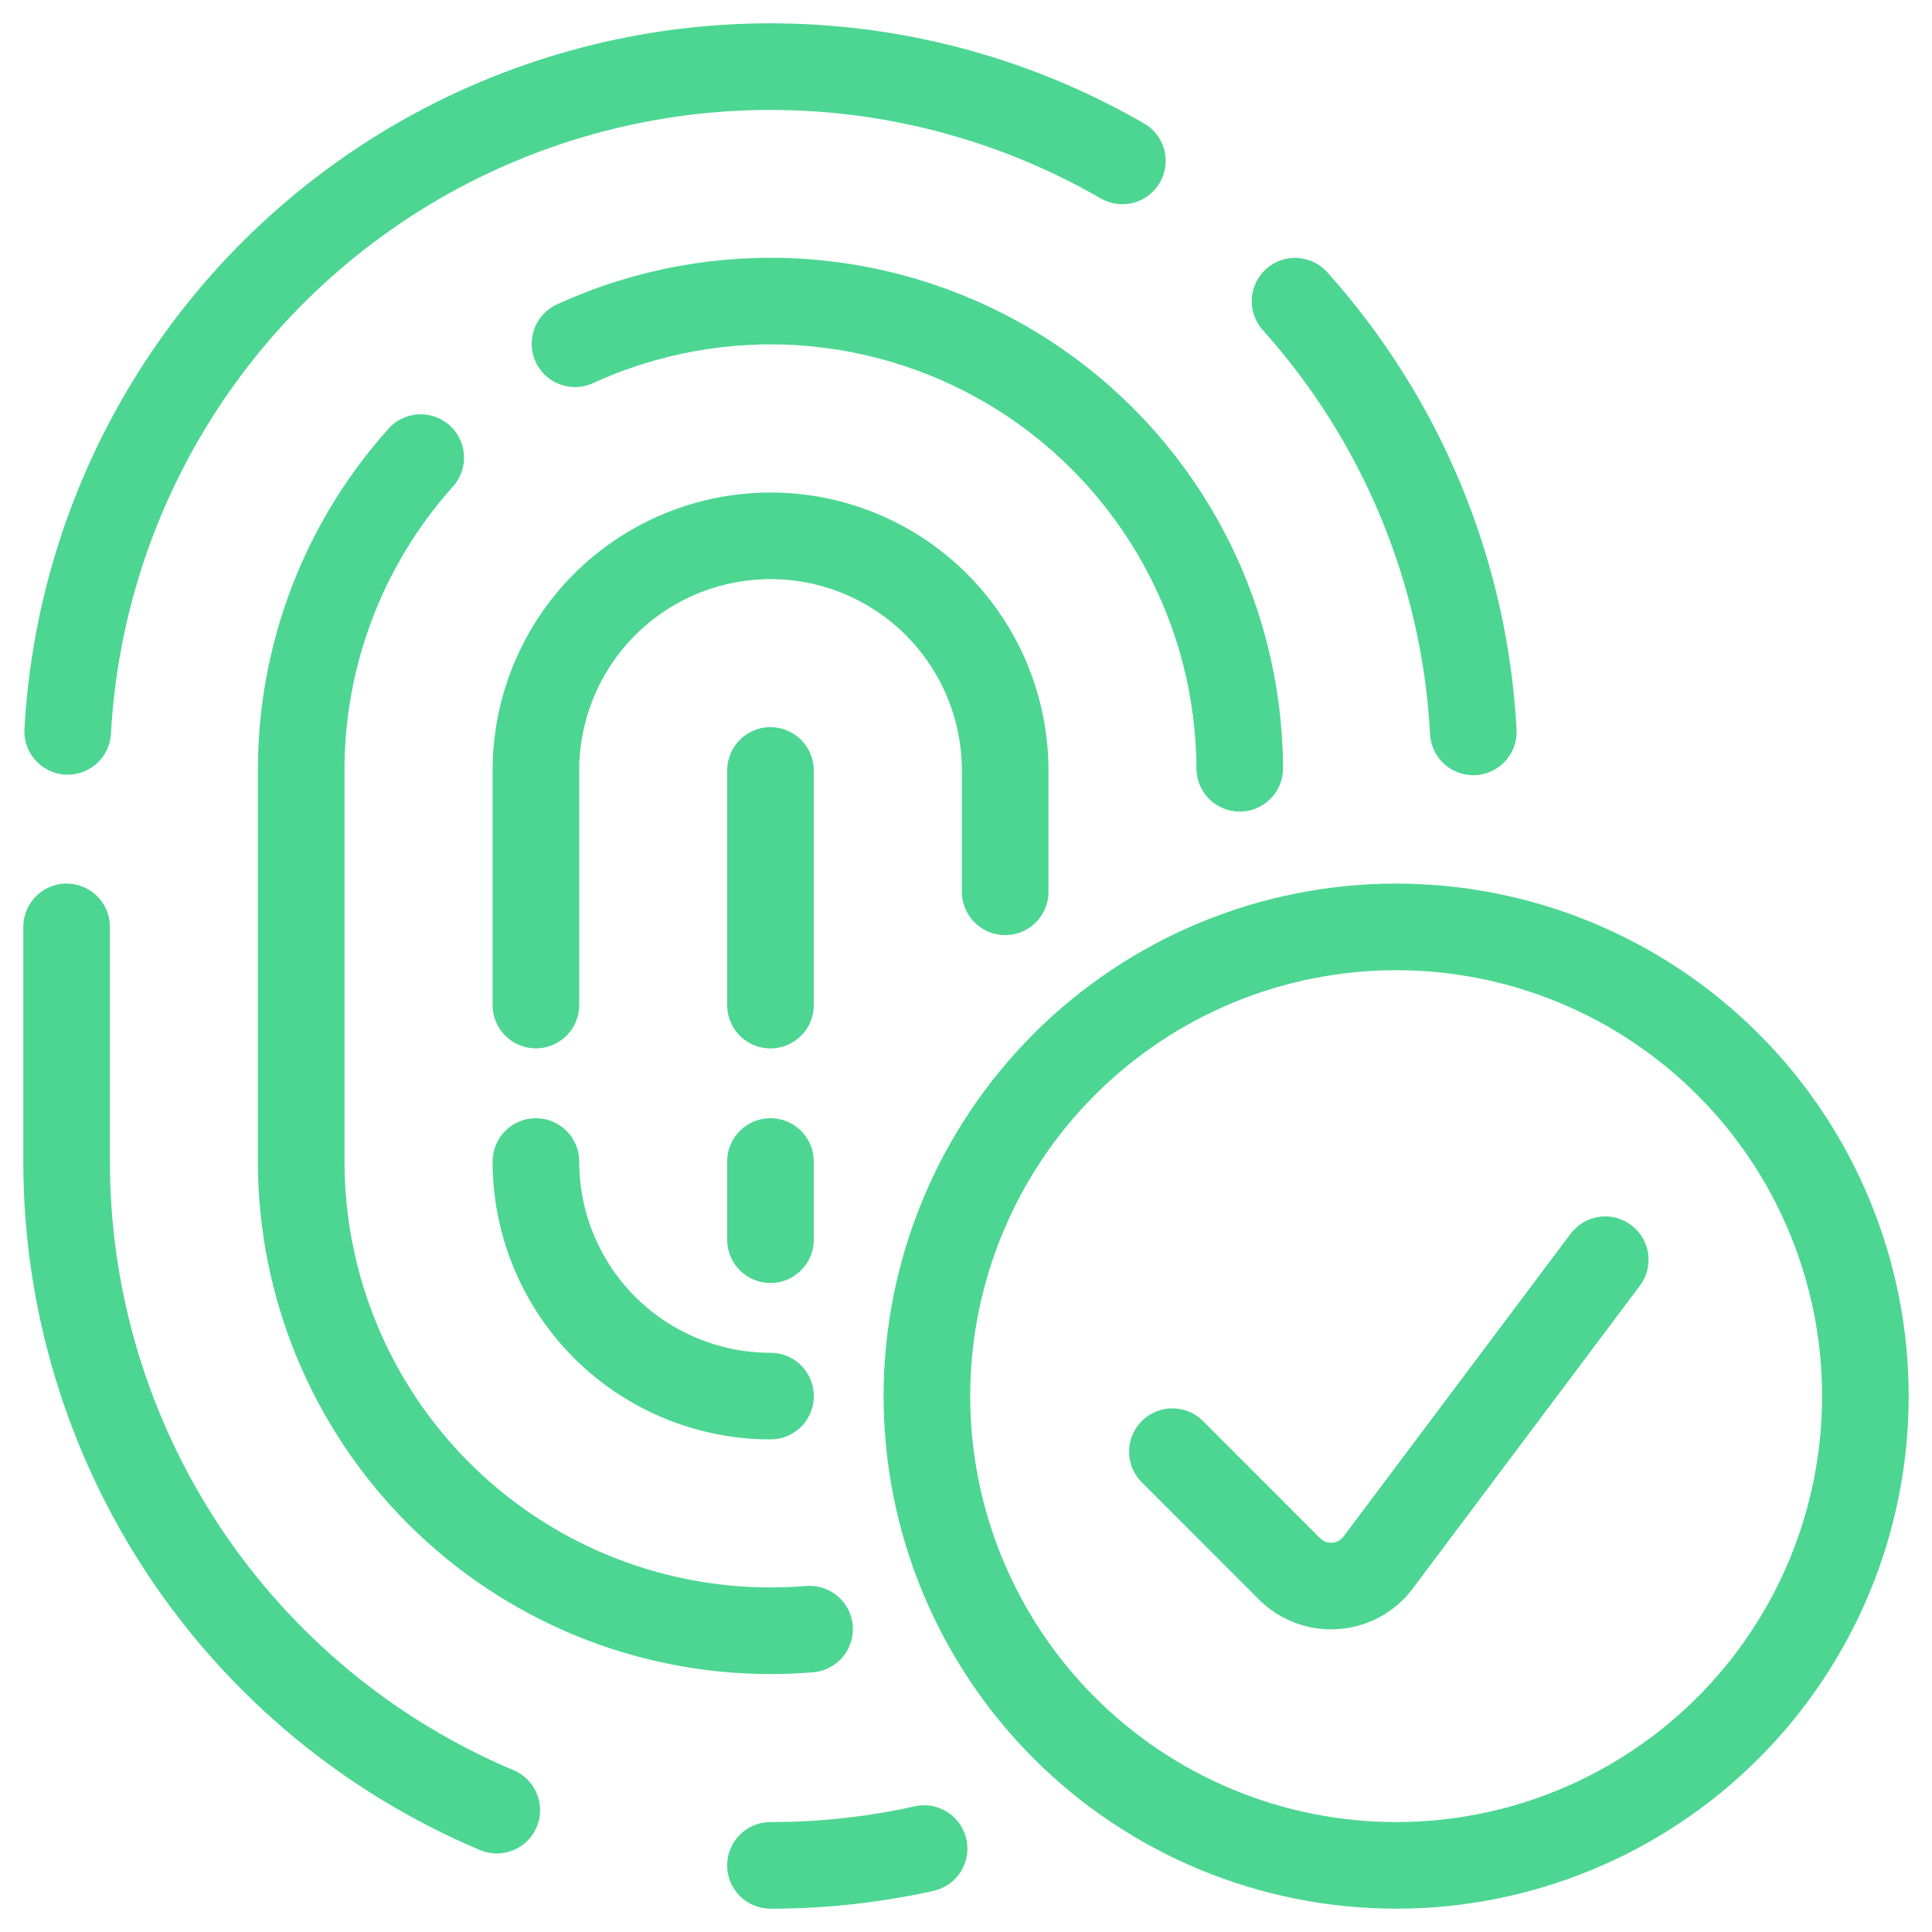 <svg width="29" height="29" viewBox="0 0 29 29" fill="none" xmlns="http://www.w3.org/2000/svg">
<path d="M22.115 10.986C21.987 8.589 21.042 6.308 19.439 4.521" stroke="#4CD692" stroke-width="1.3" stroke-linecap="round" stroke-linejoin="round"/>
<path d="M1 13.913V17.435C0.999 19.513 1.612 21.545 2.76 23.277C3.909 25.009 5.542 26.363 7.457 27.171" stroke="#4CD692" stroke-width="1.3" stroke-linecap="round" stroke-linejoin="round"/>
<path d="M16.847 2.415C15.284 1.513 13.516 1.026 11.711 1.001C9.907 0.976 8.126 1.414 6.538 2.272C4.951 3.131 3.61 4.382 2.643 5.906C1.676 7.43 1.116 9.176 1.016 10.978" stroke="#4CD692" stroke-width="1.3" stroke-linecap="round" stroke-linejoin="round"/>
<path d="M8.631 5.16C9.702 4.669 10.878 4.455 12.053 4.536C13.228 4.618 14.364 4.993 15.357 5.627C16.349 6.261 17.167 7.133 17.735 8.165C18.304 9.197 18.604 10.354 18.609 11.532" stroke="#4CD692" stroke-width="1.3" stroke-linecap="round" stroke-linejoin="round"/>
<path d="M12.152 24.454C11.96 24.47 11.765 24.478 11.565 24.478C9.697 24.478 7.905 23.736 6.585 22.415C5.264 21.094 4.521 19.302 4.521 17.434V11.565C4.519 9.832 5.158 8.159 6.315 6.869" stroke="#4CD692" stroke-width="1.3" stroke-linecap="round" stroke-linejoin="round"/>
<path d="M15.088 13.386V11.565C15.088 10.631 14.716 9.735 14.056 9.074C13.396 8.414 12.5 8.043 11.566 8.043C10.632 8.043 9.736 8.414 9.075 9.074C8.415 9.735 8.044 10.631 8.044 11.565V15.086" stroke="#4CD692" stroke-width="1.3" stroke-linecap="round" stroke-linejoin="round"/>
<path d="M8.044 17.435C8.044 18.369 8.415 19.264 9.075 19.925C9.736 20.585 10.632 20.956 11.566 20.956" stroke="#4CD692" stroke-width="1.3" stroke-linecap="round" stroke-linejoin="round"/>
<path d="M11.565 11.565V15.087" stroke="#4CD692" stroke-width="1.3" stroke-linecap="round" stroke-linejoin="round"/>
<path d="M11.565 17.435V18.608" stroke="#4CD692" stroke-width="1.3" stroke-linecap="round" stroke-linejoin="round"/>
<path d="M11.565 28C12.341 28.001 13.114 27.916 13.871 27.748" stroke="#4CD692" stroke-width="1.3" stroke-linecap="round" stroke-linejoin="round"/>
<path d="M13.913 20.957C13.913 22.825 14.655 24.616 15.976 25.937C17.297 27.258 19.089 28 20.957 28C22.825 28 24.616 27.258 25.937 25.937C27.258 24.616 28 22.825 28 20.957C28 19.089 27.258 17.297 25.937 15.976C24.616 14.655 22.825 13.913 20.957 13.913C19.089 13.913 17.297 14.655 15.976 15.976C14.655 17.297 13.913 19.089 13.913 20.957Z" stroke="#4CD692" stroke-width="1.3" stroke-linecap="round" stroke-linejoin="round"/>
<path d="M24.095 18.909L20.685 23.456C20.609 23.556 20.513 23.64 20.402 23.7C20.291 23.76 20.169 23.796 20.044 23.805C19.918 23.814 19.791 23.796 19.673 23.752C19.555 23.709 19.448 23.64 19.358 23.551L17.598 21.79" stroke="#4CD692" stroke-width="1.3" stroke-linecap="round" stroke-linejoin="round"/>
</svg>
